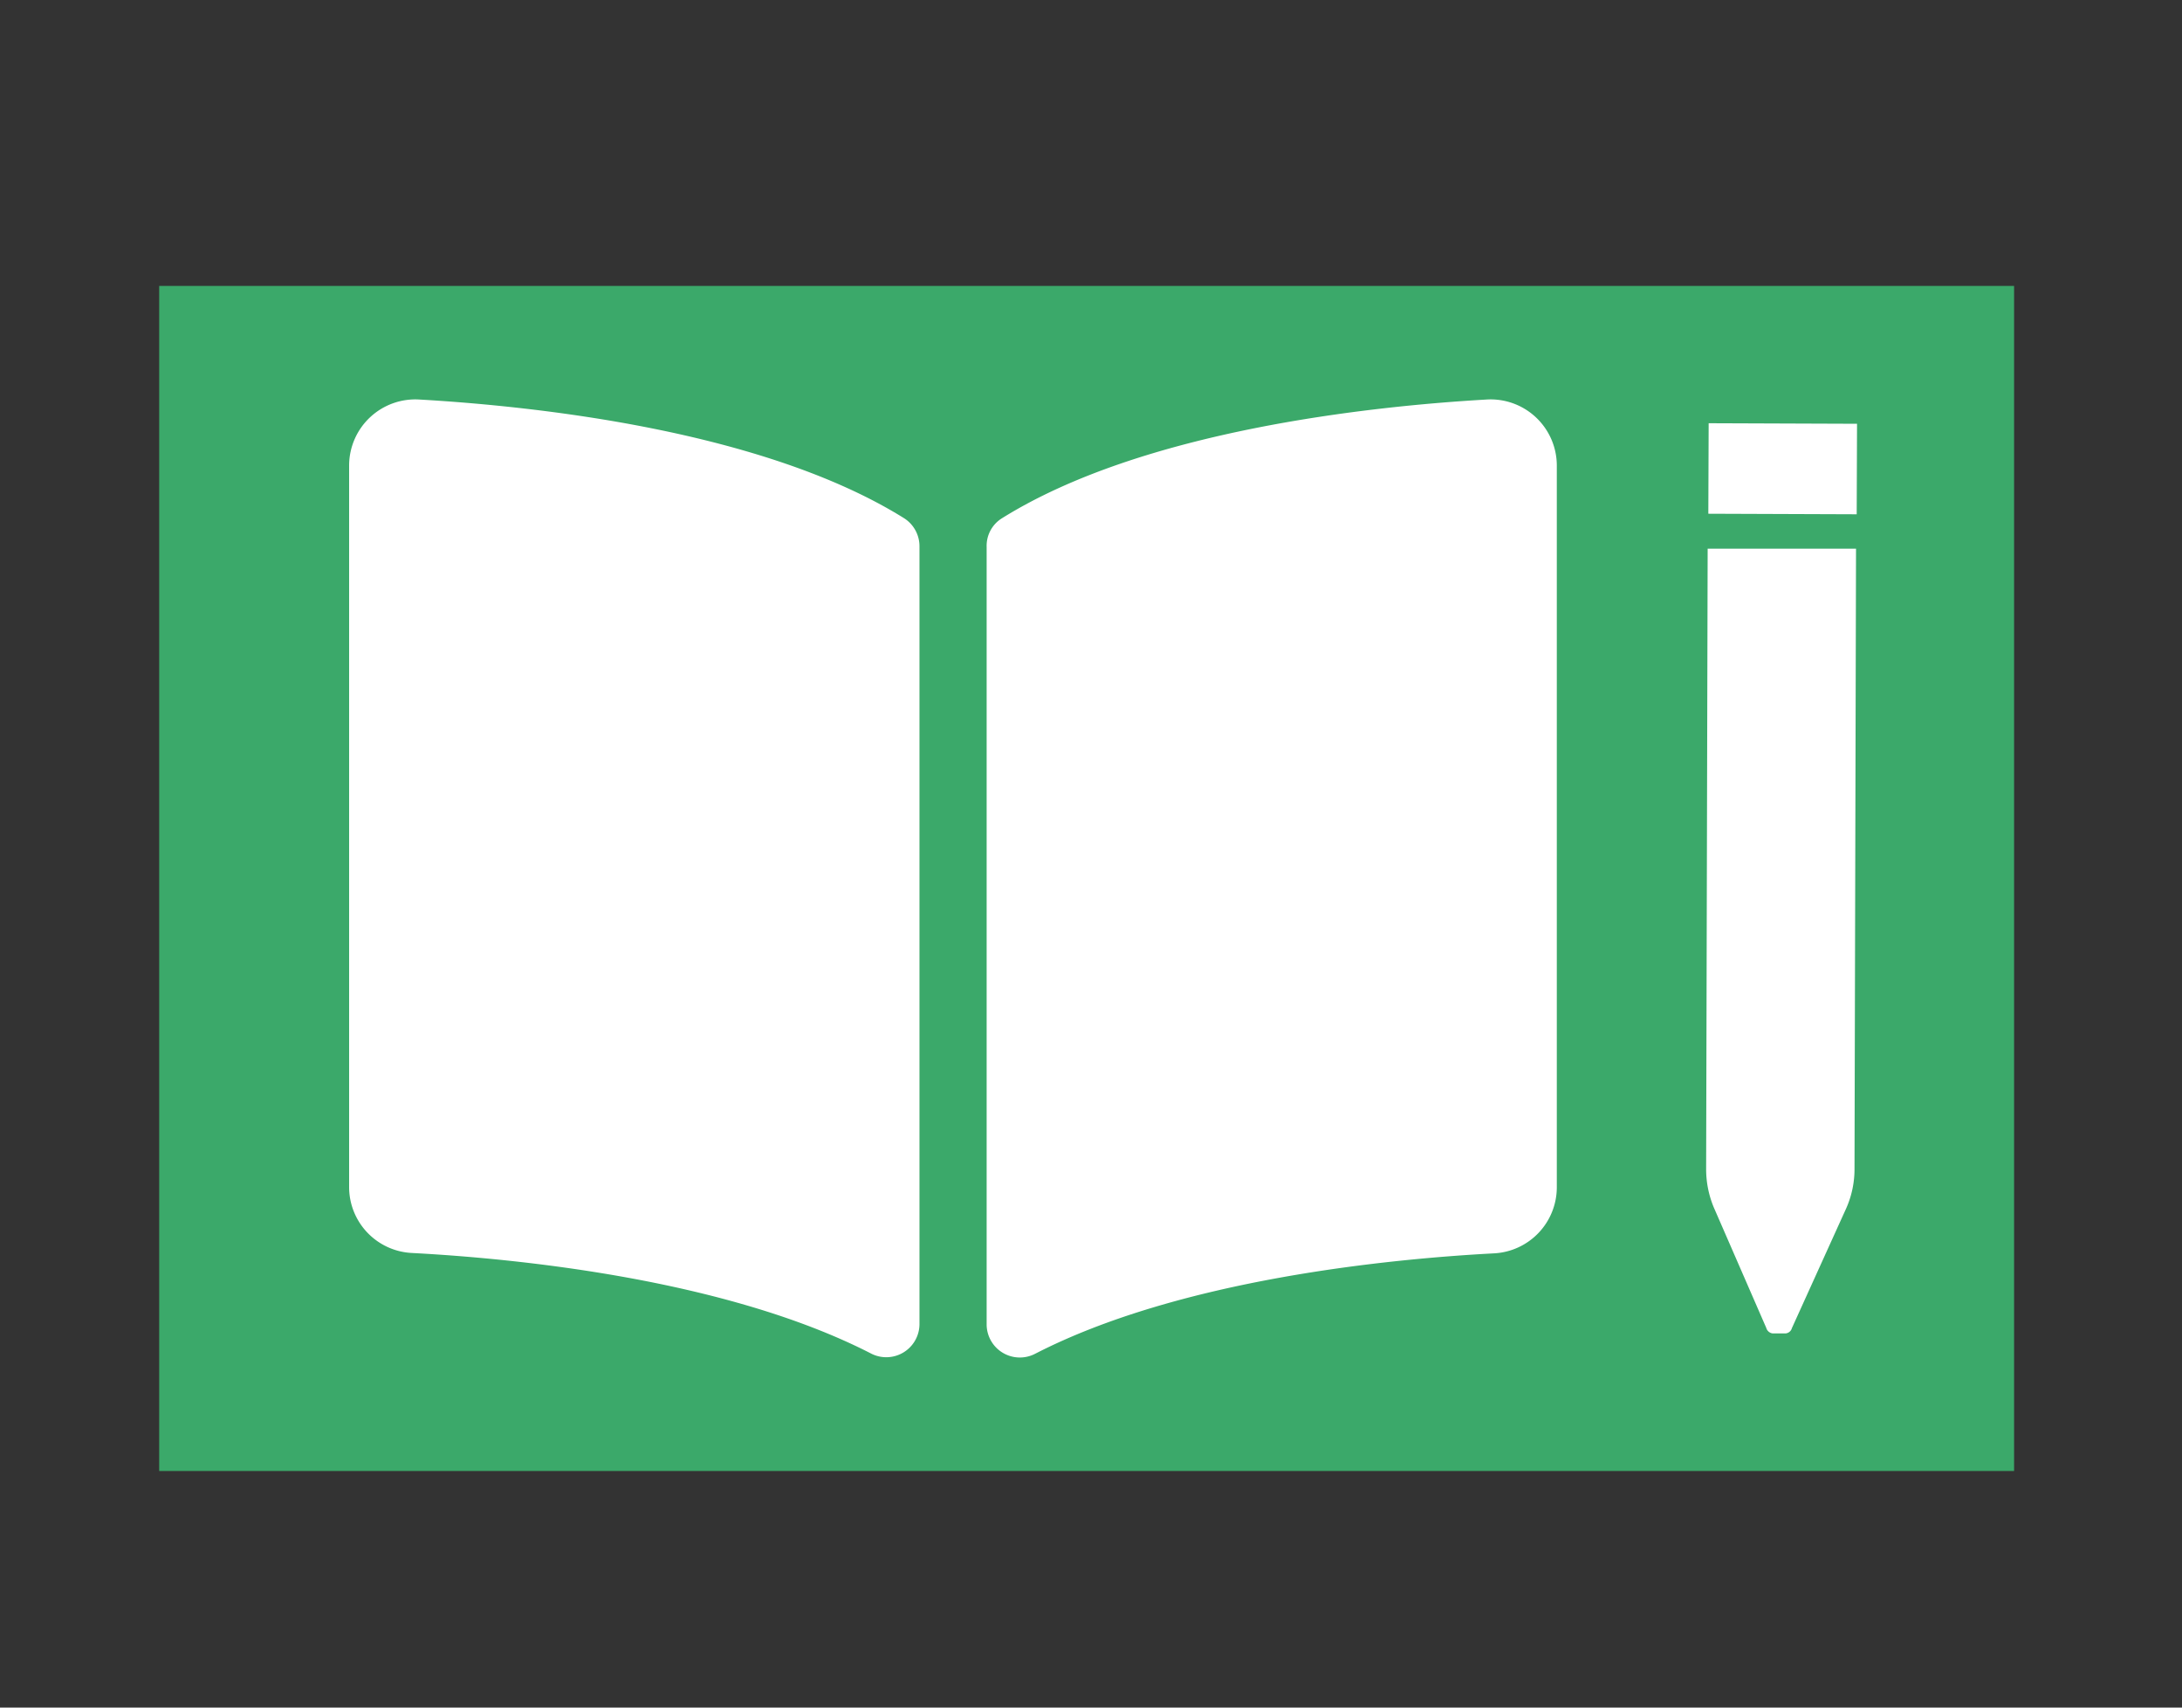 <svg xmlns="http://www.w3.org/2000/svg" viewBox="0 0 115 90"><rect x="0" y="0" width="115" height="90" fill="#333333" stroke="none"/><defs><style>.cls-1{fill:#3ba96a;}.cls-2{fill:#fff;}</style></defs><title>Icon_activities soild color copy</title><g id="Layer_5" data-name="Layer 5"><rect class="cls-1" x="8.39" y="15.07" width="97.76" height="62.46"/><path class="cls-2" d="M22.14,21.06c6.05.35,18.09,1.62,25.52,6.26a1.75,1.75,0,0,1,.8,1.49v41a1.75,1.75,0,0,1-2.57,1.52c-7.65-3.92-18.7-5-24.17-5.29A3.48,3.48,0,0,1,18.4,62.6V24.52A3.49,3.49,0,0,1,22.14,21.06ZM52.8,27.32c7.42-4.64,19.46-5.91,25.51-6.26a3.49,3.49,0,0,1,3.74,3.46V62.6a3.49,3.49,0,0,1-3.32,3.46c-5.47.29-16.53,1.36-24.17,5.29A1.75,1.75,0,0,1,52,69.83v-41A1.71,1.71,0,0,1,52.8,27.32Z"/><path class="cls-2" d="M97.31,63.67,94.44,70a.38.38,0,0,1-.34.28h-.67a.4.4,0,0,1-.34-.29l-2.77-6.36a5.24,5.24,0,0,1-.4-2L90,28.92l7.82,0L97.74,61.6A5.1,5.1,0,0,1,97.31,63.67Z"/><rect class="cls-2" x="91.58" y="20.8" width="4.77" height="7.82" transform="translate(68.9 118.58) rotate(-89.79)"/><polygon class="cls-2" points="92.86 63.98 93.88 64.05 94 30.88 92.98 30.8 92.86 63.98"/></g></svg>